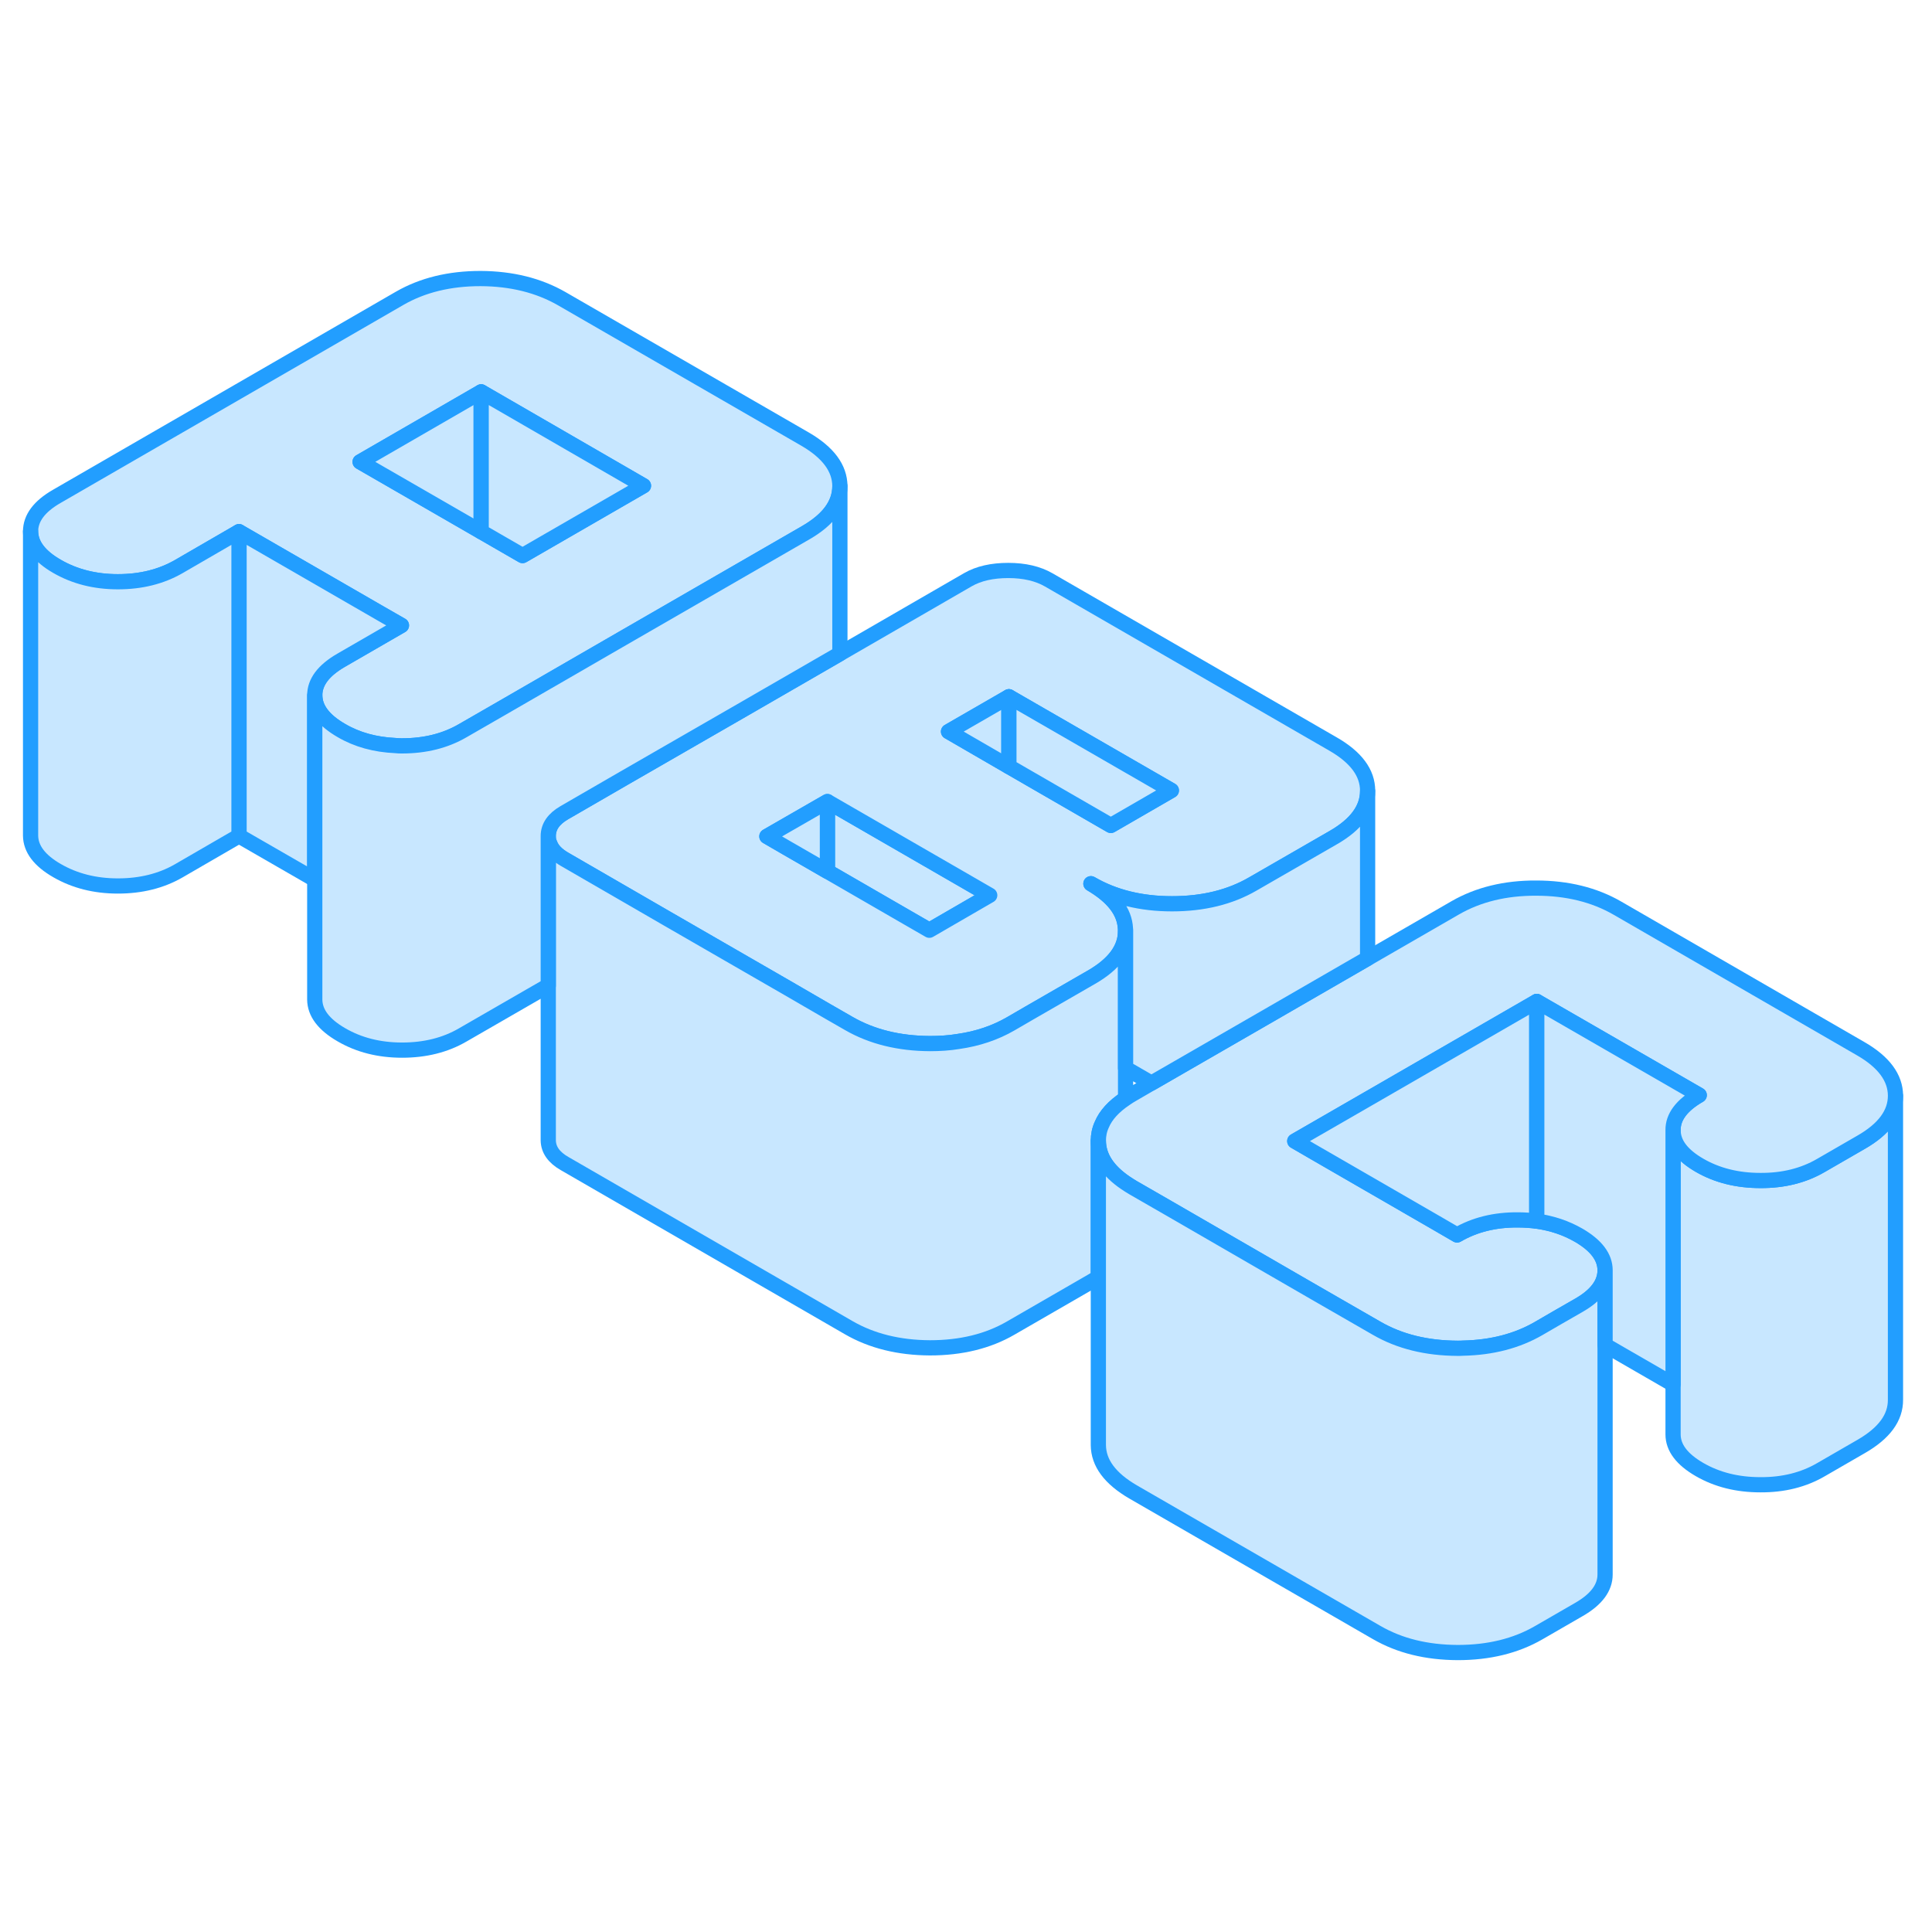 <svg width="48" height="48" viewBox="0 0 127 95" fill="#c8e7ff" xmlns="http://www.w3.org/2000/svg" stroke-width="1px" stroke-linecap="round" stroke-linejoin="round"><path d="M52.93 12.87L36.92 3.63C35.4 2.76 33.63 2.32 31.59 2.31C29.55 2.31 27.78 2.74 26.27 3.61L3.73 16.63C2.58 17.29 2.01 18.06 2.01 18.93C2.02 19.8 2.6 20.57 3.75 21.23C4.91 21.9 6.24 22.24 7.75 22.24C9.26 22.24 10.59 21.91 11.74 21.25L15.71 18.95L25.03 24.33L26.39 25.11L22.41 27.41C21.26 28.08 20.69 28.84 20.69 29.71C20.7 30.58 21.28 31.35 22.44 32.02C23.48 32.63 24.67 32.95 26 33.01C26.14 33.03 26.29 33.03 26.43 33.03C27.94 33.03 29.27 32.7 30.42 32.03L32.99 30.55L40.95 25.95L52.96 19.02C54.47 18.15 55.21 17.13 55.21 15.95C55.2 14.77 54.44 13.75 52.93 12.87ZM34.35 20.52L31.63 18.95L23.67 14.36L31.63 9.76L42.3 15.93L34.35 20.52Z" stroke="#229EFF" stroke-linejoin="round"/><path d="M31.63 9.76V18.95L23.67 14.36L31.63 9.76Z" stroke="#229EFF" stroke-linejoin="round"/><path d="M42.3 15.93L34.35 20.52L31.63 18.95V9.76L42.3 15.93Z" stroke="#229EFF" stroke-linejoin="round"/><path d="M26.39 25.11L22.41 27.41C21.26 28.08 20.69 28.84 20.69 29.71V41.82L15.71 38.95V18.95L25.03 24.33L26.39 25.11Z" stroke="#229EFF" stroke-linejoin="round"/><path d="M65.06 42.85L61.09 45.15L59.72 44.36L54.39 41.28V36.69L54.98 37.03L63.71 42.07L65.06 42.85Z" stroke="#229EFF" stroke-linejoin="round"/><path d="M87.63 32.91L68.94 22.12C68.23 21.71 67.34 21.5 66.28 21.5C65.22 21.5 64.33 21.7 63.62 22.11L55.21 26.97L48.96 30.58L40.99 35.17L37.1 37.42C36.39 37.83 36.04 38.34 36.04 38.96C36.04 39.14 36.08 39.32 36.15 39.48C36.29 39.87 36.62 40.2 37.12 40.49L43.76 44.33L51.77 48.95L54.39 50.47L55.8 51.28C57.31 52.15 59.09 52.59 61.13 52.6C61.78 52.6 62.41 52.56 63 52.46C64.27 52.28 65.42 51.89 66.44 51.3L67.68 50.58L71.74 48.24C73.24 47.38 73.99 46.36 73.99 45.19V45.17C73.99 45.17 73.99 45.08 73.98 45.03C73.92 43.91 73.16 42.94 71.71 42.09C73.22 42.97 75 43.41 77.04 43.41C79.08 43.41 80.85 42.98 82.35 42.11L87.66 39.05C89.15 38.19 89.9 37.17 89.9 36V35.98C89.9 34.8 89.14 33.78 87.63 32.91ZM61.09 45.15L59.72 44.36L54.39 41.28L51.72 39.74L50.41 38.98L54.39 36.69L54.98 37.03L63.71 42.07L65.06 42.85L61.09 45.15ZM73.02 38.26L66.32 34.39L62.35 32.09L66.32 29.8L77 35.96L73.02 38.26Z" stroke="#229EFF" stroke-linejoin="round"/><path d="M66.32 29.8V34.39L62.35 32.09L66.32 29.8Z" stroke="#229EFF" stroke-linejoin="round"/><path d="M77 35.96L73.02 38.26L66.32 34.39V29.8L77 35.96Z" stroke="#229EFF" stroke-linejoin="round"/><path d="M54.39 36.69V41.28L51.72 39.74L50.41 38.98L54.39 36.69Z" stroke="#229EFF" stroke-linejoin="round"/><path d="M73.99 45.19V56.21C73.21 56.73 72.69 57.3 72.43 57.92C72.27 58.26 72.2 58.62 72.2 58.99V67.95C72.06 68.05 71.9 68.15 71.74 68.24L66.44 71.3C64.94 72.17 63.17 72.6 61.13 72.6C59.09 72.59 57.31 72.15 55.8 71.28L37.12 60.49C36.4 60.08 36.05 59.57 36.04 58.96V39.54L36.15 39.48C36.29 39.87 36.62 40.2 37.12 40.49L43.76 44.33L51.77 48.95L54.39 50.47L55.8 51.28C57.31 52.15 59.09 52.59 61.13 52.6C61.78 52.6 62.41 52.56 63 52.46C64.27 52.28 65.42 51.89 66.44 51.3L67.68 50.58L71.74 48.24C73.24 47.38 73.99 46.36 73.99 45.19Z" stroke="#229EFF" stroke-linejoin="round"/><path d="M124.599 56.03V76.01C124.609 77.19 123.859 78.21 122.349 79.08L119.7 80.61C118.55 81.28 117.219 81.61 115.719 81.6C114.209 81.6 112.879 81.27 111.719 80.6C110.559 79.93 109.979 79.16 109.979 78.29V58.29C109.979 59.16 110.559 59.93 111.719 60.6C112.879 61.27 114.209 61.6 115.719 61.6C117.219 61.61 118.55 61.28 119.7 60.61L122.349 59.08C123.849 58.22 124.599 57.2 124.599 56.03Z" stroke="#229EFF" stroke-linejoin="round"/><path d="M124.6 56.01V56.03C124.6 57.2 123.85 58.22 122.35 59.08L119.7 60.61C118.55 61.28 117.22 61.61 115.72 61.6C114.21 61.6 112.88 61.27 111.72 60.6C110.56 59.93 109.98 59.16 109.98 58.29C109.97 57.42 110.55 56.65 111.7 55.99L101.02 49.83L89.88 56.26L85.11 59.01L86.42 59.77L94.42 64.39L95.78 65.18C96.93 64.51 98.26 64.18 99.77 64.19C100.2 64.19 100.62 64.22 101.02 64.27C102.03 64.41 102.94 64.72 103.76 65.19C104.92 65.86 105.5 66.63 105.51 67.5C105.51 68.37 104.94 69.14 103.79 69.8L102.38 70.61L101.14 71.33C99.72 72.15 98.07 72.58 96.18 72.62C96.06 72.63 95.94 72.63 95.82 72.63C93.78 72.62 92.01 72.19 90.49 71.31L86.46 68.99L76.79 63.4L74.48 62.07C74.31 61.97 74.14 61.86 73.99 61.76C72.8 60.95 72.21 60.03 72.2 58.99C72.2 58.62 72.27 58.26 72.43 57.92C72.69 57.3 73.21 56.73 73.99 56.21C74.13 56.11 74.29 56.01 74.45 55.92L75.69 55.2L83.65 50.61L89.9 47L95.67 43.67C97.17 42.81 98.94 42.37 100.98 42.38C103.02 42.38 104.8 42.82 106.31 43.69L122.32 52.94C123.83 53.81 124.59 54.84 124.6 56.01Z" stroke="#229EFF" stroke-linejoin="round"/><path d="M105.51 67.5V87.5C105.51 88.37 104.94 89.14 103.79 89.8L101.14 91.33C99.63 92.2 97.86 92.63 95.82 92.63C93.78 92.62 92.01 92.19 90.49 91.31L74.48 82.07C72.97 81.19 72.21 80.17 72.2 78.99V58.99C72.21 60.03 72.8 60.95 73.99 61.76C74.14 61.86 74.31 61.97 74.48 62.07L76.79 63.4L86.46 68.99L90.49 71.31C92.01 72.19 93.78 72.62 95.82 72.63C95.94 72.63 96.06 72.63 96.18 72.62C98.07 72.58 99.72 72.15 101.14 71.33L102.38 70.61L103.79 69.8C104.94 69.14 105.51 68.37 105.51 67.5Z" stroke="#229EFF" stroke-linejoin="round"/><path d="M101.02 49.83V64.27C100.62 64.22 100.2 64.19 99.77 64.19C98.26 64.18 96.93 64.51 95.78 65.18L94.42 64.39L86.42 59.77L85.11 59.01L89.88 56.26L101.02 49.83Z" stroke="#229EFF" stroke-linejoin="round"/><path d="M111.7 55.99C110.55 56.65 109.969 57.42 109.979 58.29V75L105.51 72.42V67.5C105.51 66.63 104.92 65.86 103.76 65.19C102.94 64.72 102.03 64.41 101.02 64.27V49.83L111.7 55.99Z" stroke="#229EFF" stroke-linejoin="round"/><path d="M89.9 36V47L83.65 50.61L75.69 55.2L73.99 54.22V45.17C73.99 45.17 73.99 45.08 73.98 45.03C73.92 43.91 73.16 42.94 71.71 42.09C73.22 42.97 75 43.41 77.04 43.41C79.08 43.41 80.85 42.98 82.35 42.11L87.66 39.05C89.15 38.19 89.9 37.17 89.9 36Z" stroke="#229EFF" stroke-linejoin="round"/><path d="M55.21 15.95V26.97L48.96 30.58L40.99 35.17L37.1 37.42C36.39 37.83 36.04 38.34 36.04 38.96V48.79L30.42 52.03C29.27 52.7 27.94 53.03 26.43 53.03C24.92 53.03 23.59 52.69 22.44 52.02C21.28 51.35 20.7 50.58 20.69 49.71V29.71C20.7 30.58 21.28 31.35 22.44 32.02C23.48 32.63 24.67 32.95 26 33.01C26.14 33.03 26.29 33.03 26.43 33.03C27.94 33.03 29.27 32.7 30.42 32.03L32.99 30.55L40.95 25.95L52.96 19.02C54.47 18.15 55.21 17.13 55.21 15.95Z" stroke="#229EFF" stroke-linejoin="round"/><path d="M15.71 18.95V38.95L11.74 41.25C10.59 41.91 9.26 42.24 7.75 42.24C6.24 42.24 4.91 41.9 3.75 41.23C2.6 40.57 2.02 39.8 2.01 38.93V18.93C2.02 19.8 2.6 20.57 3.75 21.23C4.91 21.9 6.24 22.24 7.75 22.24C9.26 22.24 10.59 21.91 11.74 21.25L15.71 18.95Z" stroke="#229EFF" stroke-linejoin="round"/></svg>